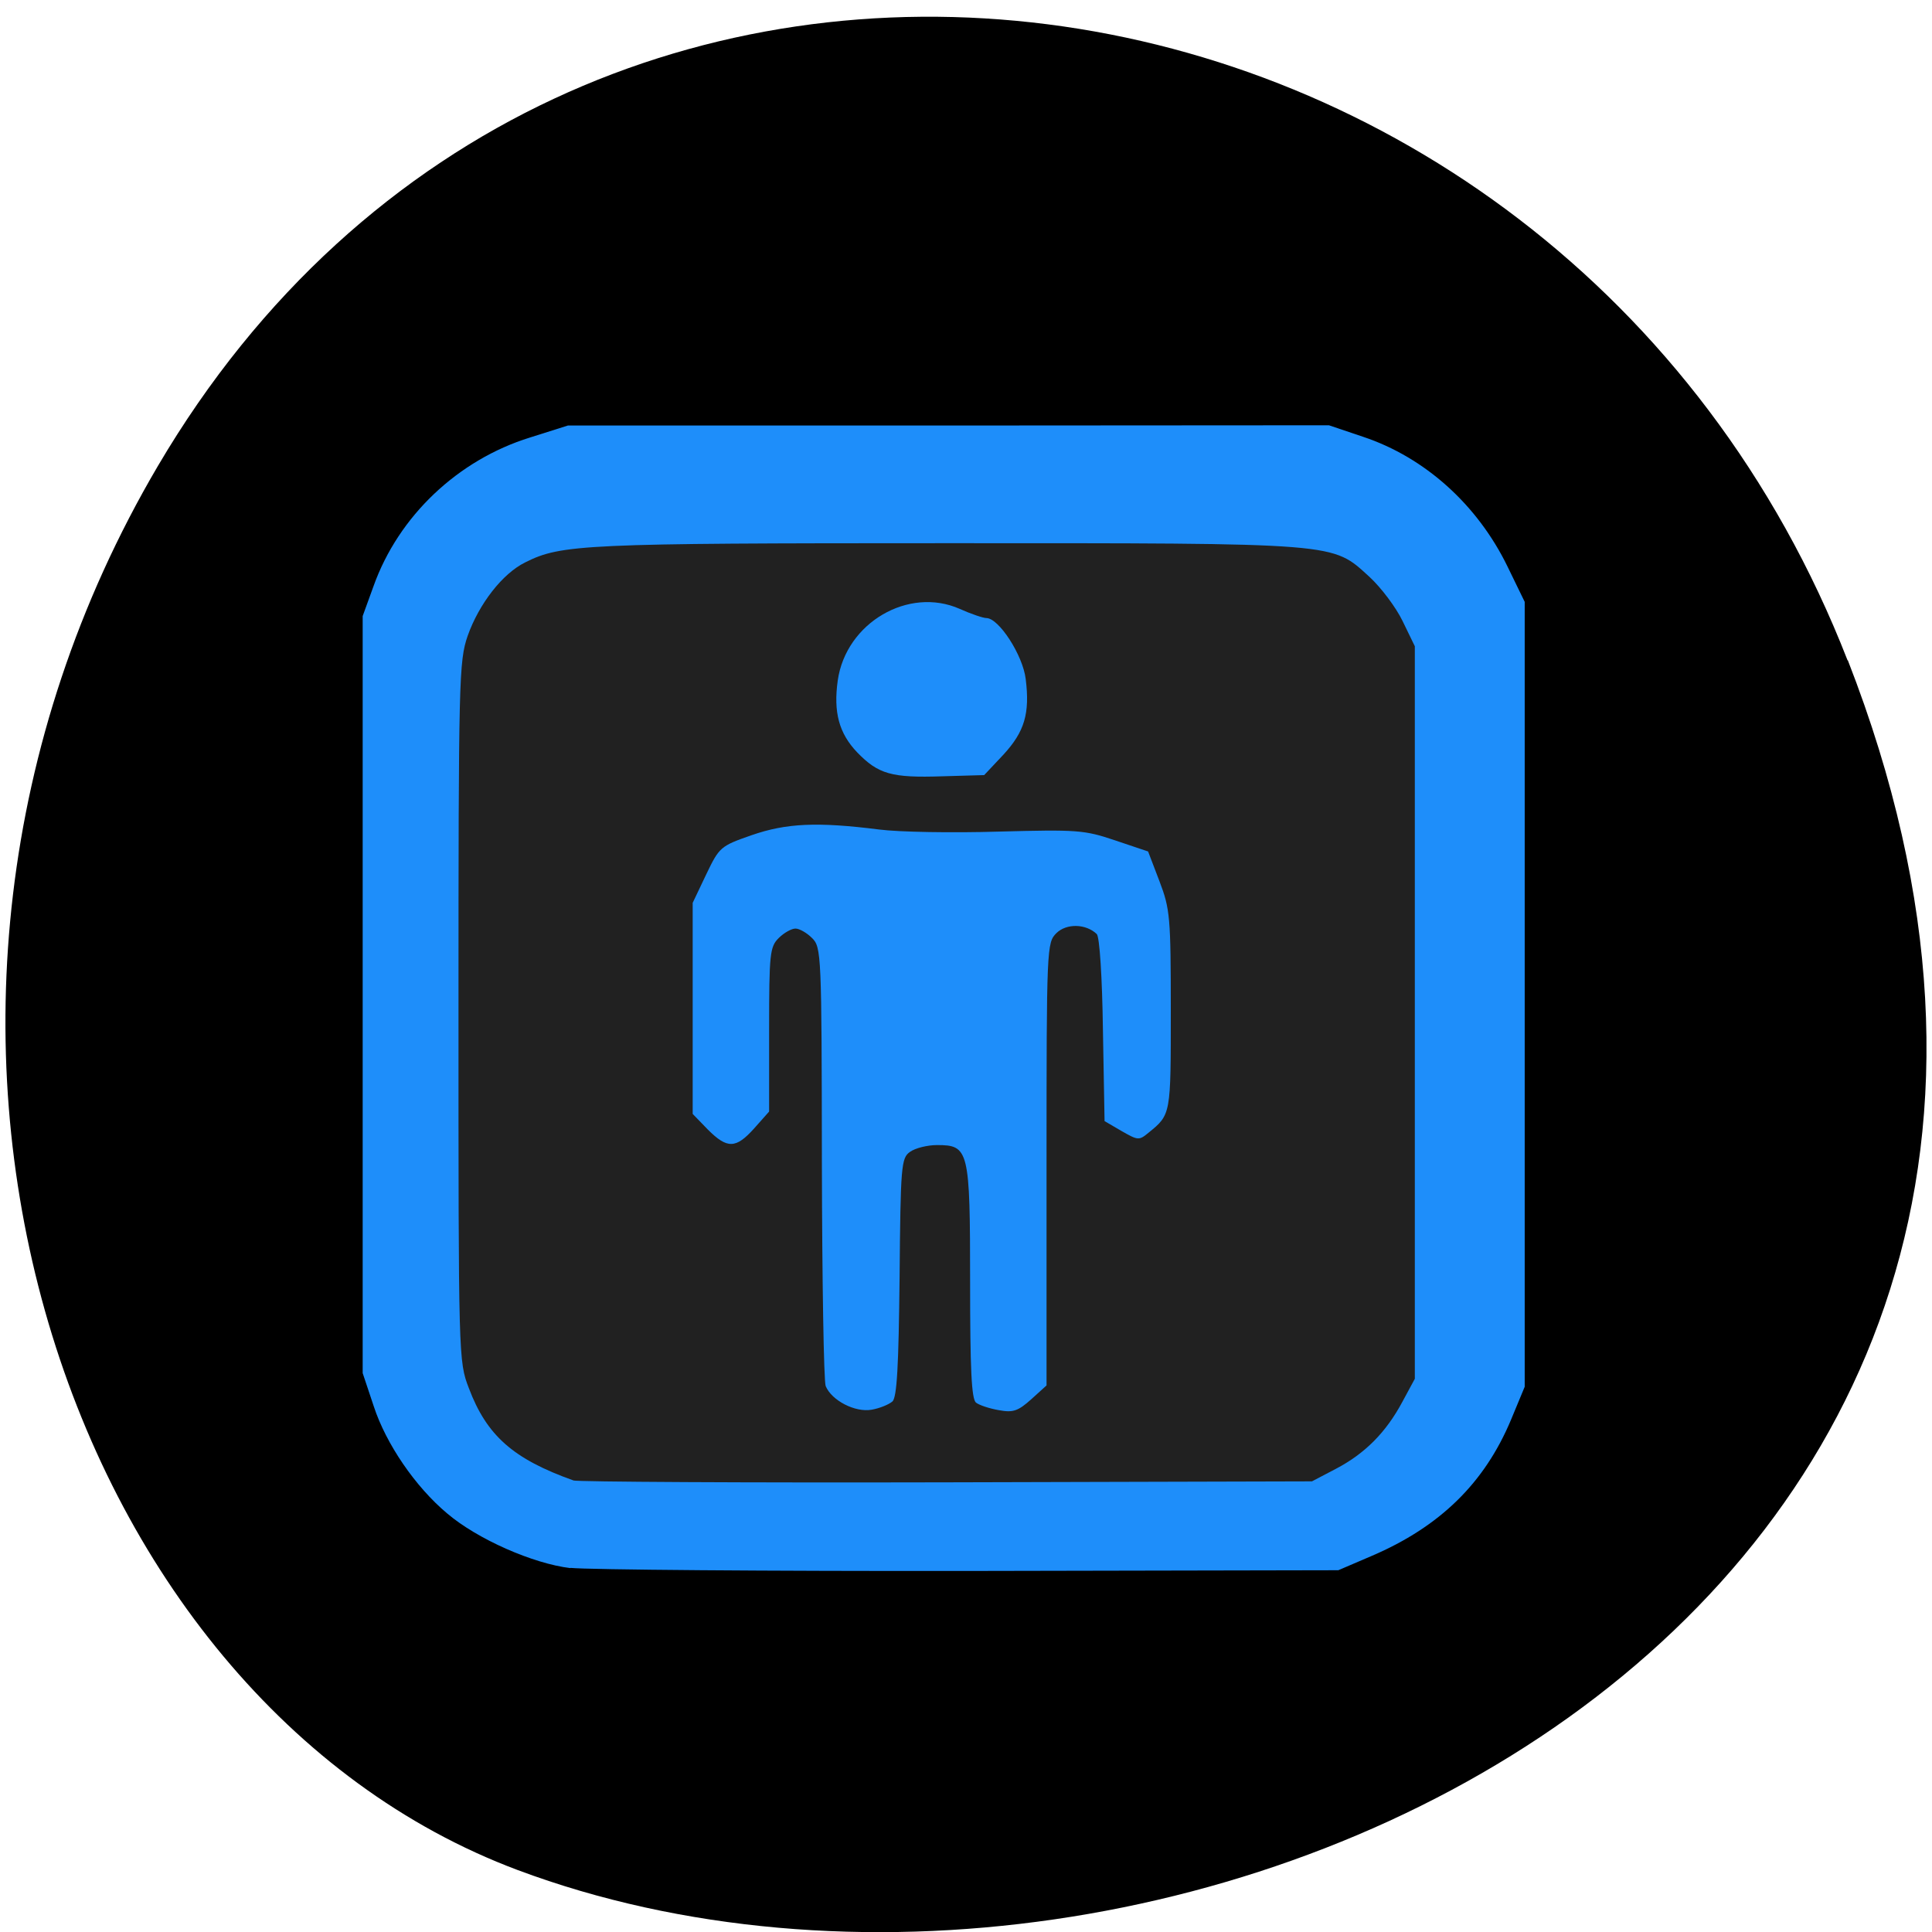 <svg xmlns="http://www.w3.org/2000/svg" viewBox="0 0 32 32"><path d="m 30.605 10.934 c 6.211 15.926 -11.195 24.09 -22.03 20.04 c -7.563 -2.832 -11.332 -14.12 -5.961 -23.254 c 6.777 -11.516 23.2 -9.07 27.988 3.219"/><path d="m 9.449 25.973 c -0.621 -0.074 -1.543 -0.48 -2.043 -0.906 c -0.527 -0.441 -1.012 -1.152 -1.215 -1.773 l -0.184 -0.551 v -12.539 l 0.18 -0.496 c 0.414 -1.16 1.395 -2.09 2.59 -2.461 l 0.629 -0.199 h 6.301 l 6.305 -0.004 l 0.566 0.191 c 1.02 0.34 1.891 1.121 2.391 2.148 l 0.285 0.586 v 13 l -0.227 0.547 c -0.438 1.047 -1.176 1.77 -2.305 2.254 l -0.555 0.238 l -6.102 0.012 c -3.352 0.004 -6.332 -0.02 -6.617 -0.051" fill="#1e8efa"/><path d="m 9.496 24.52 c -0.996 -0.355 -1.434 -0.742 -1.73 -1.527 c -0.172 -0.445 -0.172 -0.496 -0.172 -6.234 c 0 -5.527 0.008 -5.809 0.152 -6.227 c 0.188 -0.531 0.578 -1.035 0.957 -1.219 c 0.594 -0.297 0.957 -0.316 6.961 -0.316 c 6.578 0 6.391 -0.012 7.02 0.559 c 0.191 0.176 0.438 0.504 0.547 0.73 l 0.203 0.418 v 12.133 l -0.207 0.383 c -0.27 0.504 -0.617 0.855 -1.102 1.109 l -0.395 0.207 l -6.06 0.016 c -3.332 0.008 -6.113 -0.008 -6.176 -0.031 m 5.285 -1.305 c 0.078 -0.066 0.105 -0.586 0.121 -2.059 c 0.016 -1.848 0.027 -1.977 0.172 -2.078 c 0.086 -0.063 0.289 -0.113 0.449 -0.113 c 0.527 0 0.547 0.078 0.547 2.27 c 0 1.441 0.023 1.938 0.098 1.996 c 0.055 0.043 0.223 0.098 0.379 0.125 c 0.234 0.043 0.316 0.016 0.535 -0.18 l 0.254 -0.23 v -3.664 c 0 -3.609 0.004 -3.668 0.164 -3.828 c 0.168 -0.164 0.488 -0.156 0.668 0.016 c 0.047 0.047 0.09 0.719 0.102 1.59 l 0.027 1.508 l 0.281 0.164 c 0.273 0.156 0.289 0.16 0.449 0.027 c 0.371 -0.301 0.367 -0.297 0.367 -2.02 c 0 -1.551 -0.012 -1.684 -0.188 -2.145 l -0.188 -0.492 l -0.547 -0.184 c -0.508 -0.172 -0.625 -0.18 -1.93 -0.145 c -0.762 0.023 -1.652 0.008 -1.98 -0.035 c -1.023 -0.129 -1.535 -0.105 -2.109 0.094 c -0.516 0.18 -0.535 0.195 -0.754 0.652 l -0.223 0.469 v 3.496 l 0.25 0.258 c 0.324 0.324 0.465 0.32 0.77 -0.02 l 0.246 -0.277 v -1.359 c 0 -1.254 0.012 -1.371 0.16 -1.516 c 0.086 -0.086 0.211 -0.156 0.277 -0.156 c 0.063 0 0.188 0.07 0.273 0.156 c 0.156 0.152 0.16 0.262 0.164 3.719 c 0.004 1.961 0.031 3.625 0.063 3.703 c 0.098 0.238 0.488 0.441 0.762 0.391 c 0.133 -0.023 0.285 -0.086 0.344 -0.137 m 1.84 -10.715 c 0.348 -0.379 0.438 -0.68 0.367 -1.25 c -0.047 -0.395 -0.445 -1.01 -0.652 -1.01 c -0.051 0 -0.25 -0.066 -0.441 -0.152 c -0.848 -0.375 -1.883 0.23 -2.02 1.184 c -0.074 0.527 0.02 0.875 0.32 1.191 c 0.352 0.363 0.57 0.426 1.41 0.398 l 0.695 -0.02" fill="#212121"/></svg>